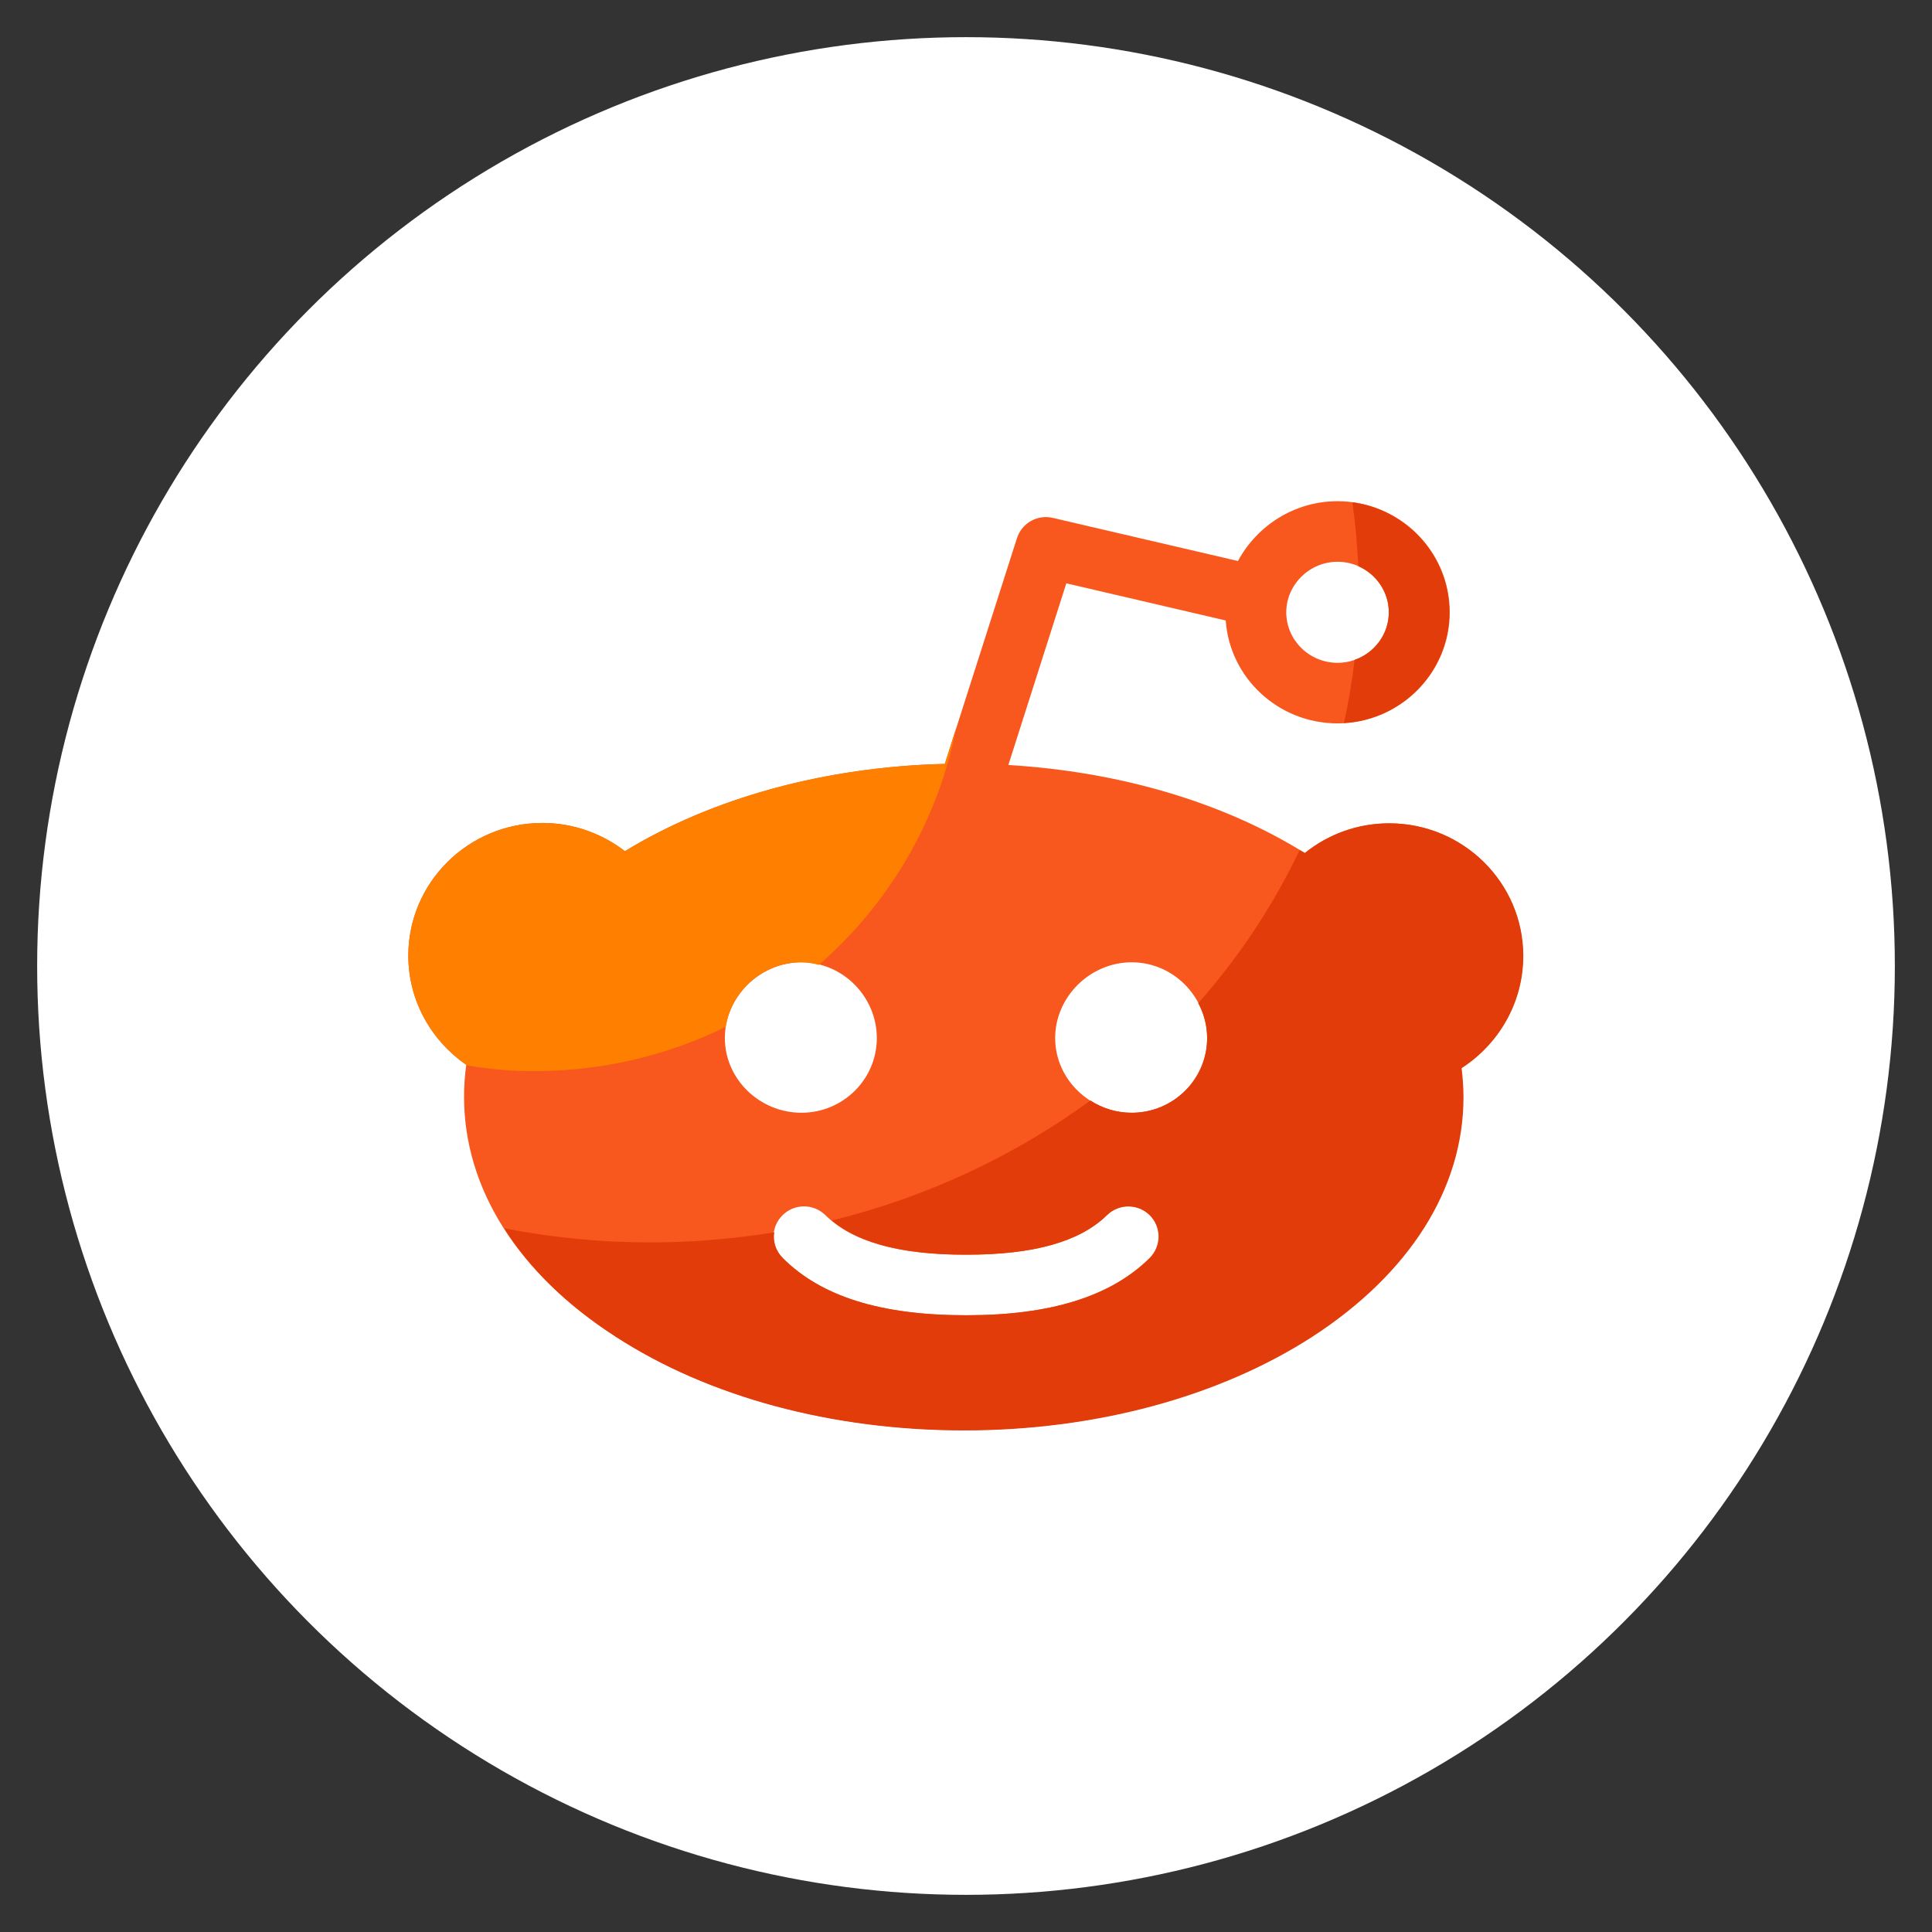 <?xml version="1.0" encoding="utf-8"?>
<!-- Generator: Adobe Illustrator 19.2.1, SVG Export Plug-In . SVG Version: 6.00 Build 0)  -->
<svg version="1.1" id="Layer_1" xmlns="http://www.w3.org/2000/svg" xmlns:xlink="http://www.w3.org/1999/xlink" x="0px" y="0px"
	 viewBox="0 0 52 52" style="enable-background:new 0 0 52 52;" xml:space="preserve">
<rect x="0" y="0" width="52" height="52" fill="#333333" stroke="none"/>
<style type="text/css">
	.st0{fill:#FFFFFF;}
	.st1{fill:#F8571D;}
	.st2{fill:#E23C0A;}
	.st3{fill:#FF7F00;}
</style>
<circle class="st0" cx="26" cy="26" r="25"/>
<g>
	<path class="st1" d="M37.39,22.16c-0.86,0-1.65,0.3-2.27,0.8c-2.2-1.37-4.99-2.19-7.98-2.37l1.56-4.89l4.29,1
		c0.11,1.55,1.42,2.77,3.01,2.77c1.66,0,3.02-1.34,3.02-2.99c0-1.65-1.35-2.99-3.02-2.99c-1.16,0-2.17,0.66-2.68,1.61l-4.98-1.16
		c-0.42-0.1-0.84,0.14-0.97,0.55l-1.94,6.07c-3.22,0.08-6.25,0.91-8.61,2.35c-0.61-0.47-1.38-0.76-2.22-0.76
		c-1.99,0-3.61,1.6-3.61,3.57c0,1.22,0.62,2.29,1.56,2.94c-0.04,0.28-0.06,0.57-0.06,0.86c0,2.46,1.44,4.75,4.07,6.45
		c2.51,1.63,5.84,2.52,9.37,2.52c3.53,0,6.86-0.9,9.37-2.52c2.62-1.7,4.07-3.99,4.07-6.45c0-0.26-0.02-0.52-0.05-0.78
		c1-0.63,1.67-1.75,1.67-3.01C41,23.76,39.38,22.16,37.39,22.16z M36,15.12c0.76,0,1.38,0.61,1.38,1.36c0,0.75-0.62,1.36-1.38,1.36
		c-0.76,0-1.38-0.61-1.38-1.36C34.62,15.74,35.24,15.12,36,15.12z M19.51,27.94c0-1.11,0.94-2.04,2.06-2.04s2.03,0.93,2.03,2.04
		s-0.91,2.01-2.03,2.01S19.51,29.05,19.51,27.94z M30.94,33.86c-1.04,1.03-2.66,1.54-4.92,1.54c-0.01,0-0.01,0-0.02,0
		c-0.01,0-0.01,0-0.02,0c-2.27,0-3.88-0.5-4.92-1.54c-0.32-0.32-0.32-0.83,0-1.15c0.32-0.32,0.84-0.32,1.16,0
		c0.72,0.71,1.95,1.06,3.76,1.06c0.01,0,0.01,0,0.02,0c0.01,0,0.01,0,0.02,0c1.81,0,3.04-0.35,3.77-1.06c0.32-0.32,0.84-0.32,1.16,0
		C31.26,33.03,31.26,33.54,30.94,33.86z M30.46,29.95c-1.12,0-2.06-0.9-2.06-2.01c0-1.11,0.94-2.04,2.06-2.04
		c1.12,0,2.03,0.93,2.03,2.04C32.49,29.05,31.58,29.95,30.46,29.95z"/>
	<g>
		<path class="st2" d="M36.56,15.24c0.48,0.21,0.82,0.69,0.82,1.24c0,0.59-0.38,1.09-0.92,1.28c-0.07,0.57-0.16,1.14-0.29,1.7
			c1.58-0.09,2.84-1.39,2.84-2.98c0-1.51-1.14-2.76-2.61-2.96C36.48,14.09,36.53,14.66,36.56,15.24z"/>
		<path class="st2" d="M41,25.73c0-1.97-1.62-3.57-3.61-3.57c-0.86,0-1.65,0.3-2.27,0.8c-0.04-0.03-0.09-0.05-0.14-0.08
			c-0.71,1.49-1.63,2.88-2.73,4.12c0.15,0.28,0.24,0.6,0.24,0.94c0,1.11-0.91,2.01-2.03,2.01c-0.41,0-0.79-0.12-1.11-0.33
			c-2.03,1.48-4.39,2.6-6.96,3.23c0.74,0.61,1.91,0.92,3.59,0.92c0.01,0,0.01,0,0.02,0s0.01,0,0.02,0c1.81,0,3.04-0.35,3.77-1.06
			c0.32-0.32,0.84-0.32,1.16,0c0.32,0.32,0.32,0.83,0,1.15c-1.04,1.03-2.66,1.54-4.92,1.54c-0.01,0-0.01,0-0.02,0s-0.01,0-0.02,0
			c-2.27,0-3.88-0.5-4.92-1.54c-0.19-0.19-0.27-0.45-0.23-0.69c-1.08,0.17-2.19,0.27-3.32,0.27c-1.35,0-2.67-0.13-3.95-0.38
			c0.69,1.09,1.7,2.08,3.01,2.92c2.51,1.63,5.84,2.52,9.37,2.52c3.53,0,6.86-0.9,9.37-2.52c2.62-1.7,4.07-3.99,4.07-6.45
			c0-0.26-0.02-0.52-0.05-0.78C40.33,28.11,41,27,41,25.73z"/>
	</g>
	<path class="st3" d="M14.38,28.83c1.85,0,3.6-0.43,5.15-1.19c0.15-0.97,1.01-1.74,2.03-1.74c0.17,0,0.33,0.03,0.48,0.07
		c1.87-1.63,3.2-3.85,3.69-6.36l-0.3,0.95c-3.22,0.08-6.25,0.91-8.61,2.35c-0.61-0.47-1.38-0.76-2.22-0.76
		c-1.99,0-3.61,1.6-3.61,3.57c0,1.22,0.62,2.29,1.56,2.94c0,0.01,0,0.01,0,0.01C13.15,28.78,13.76,28.83,14.38,28.83z"/>
</g>
</svg>
